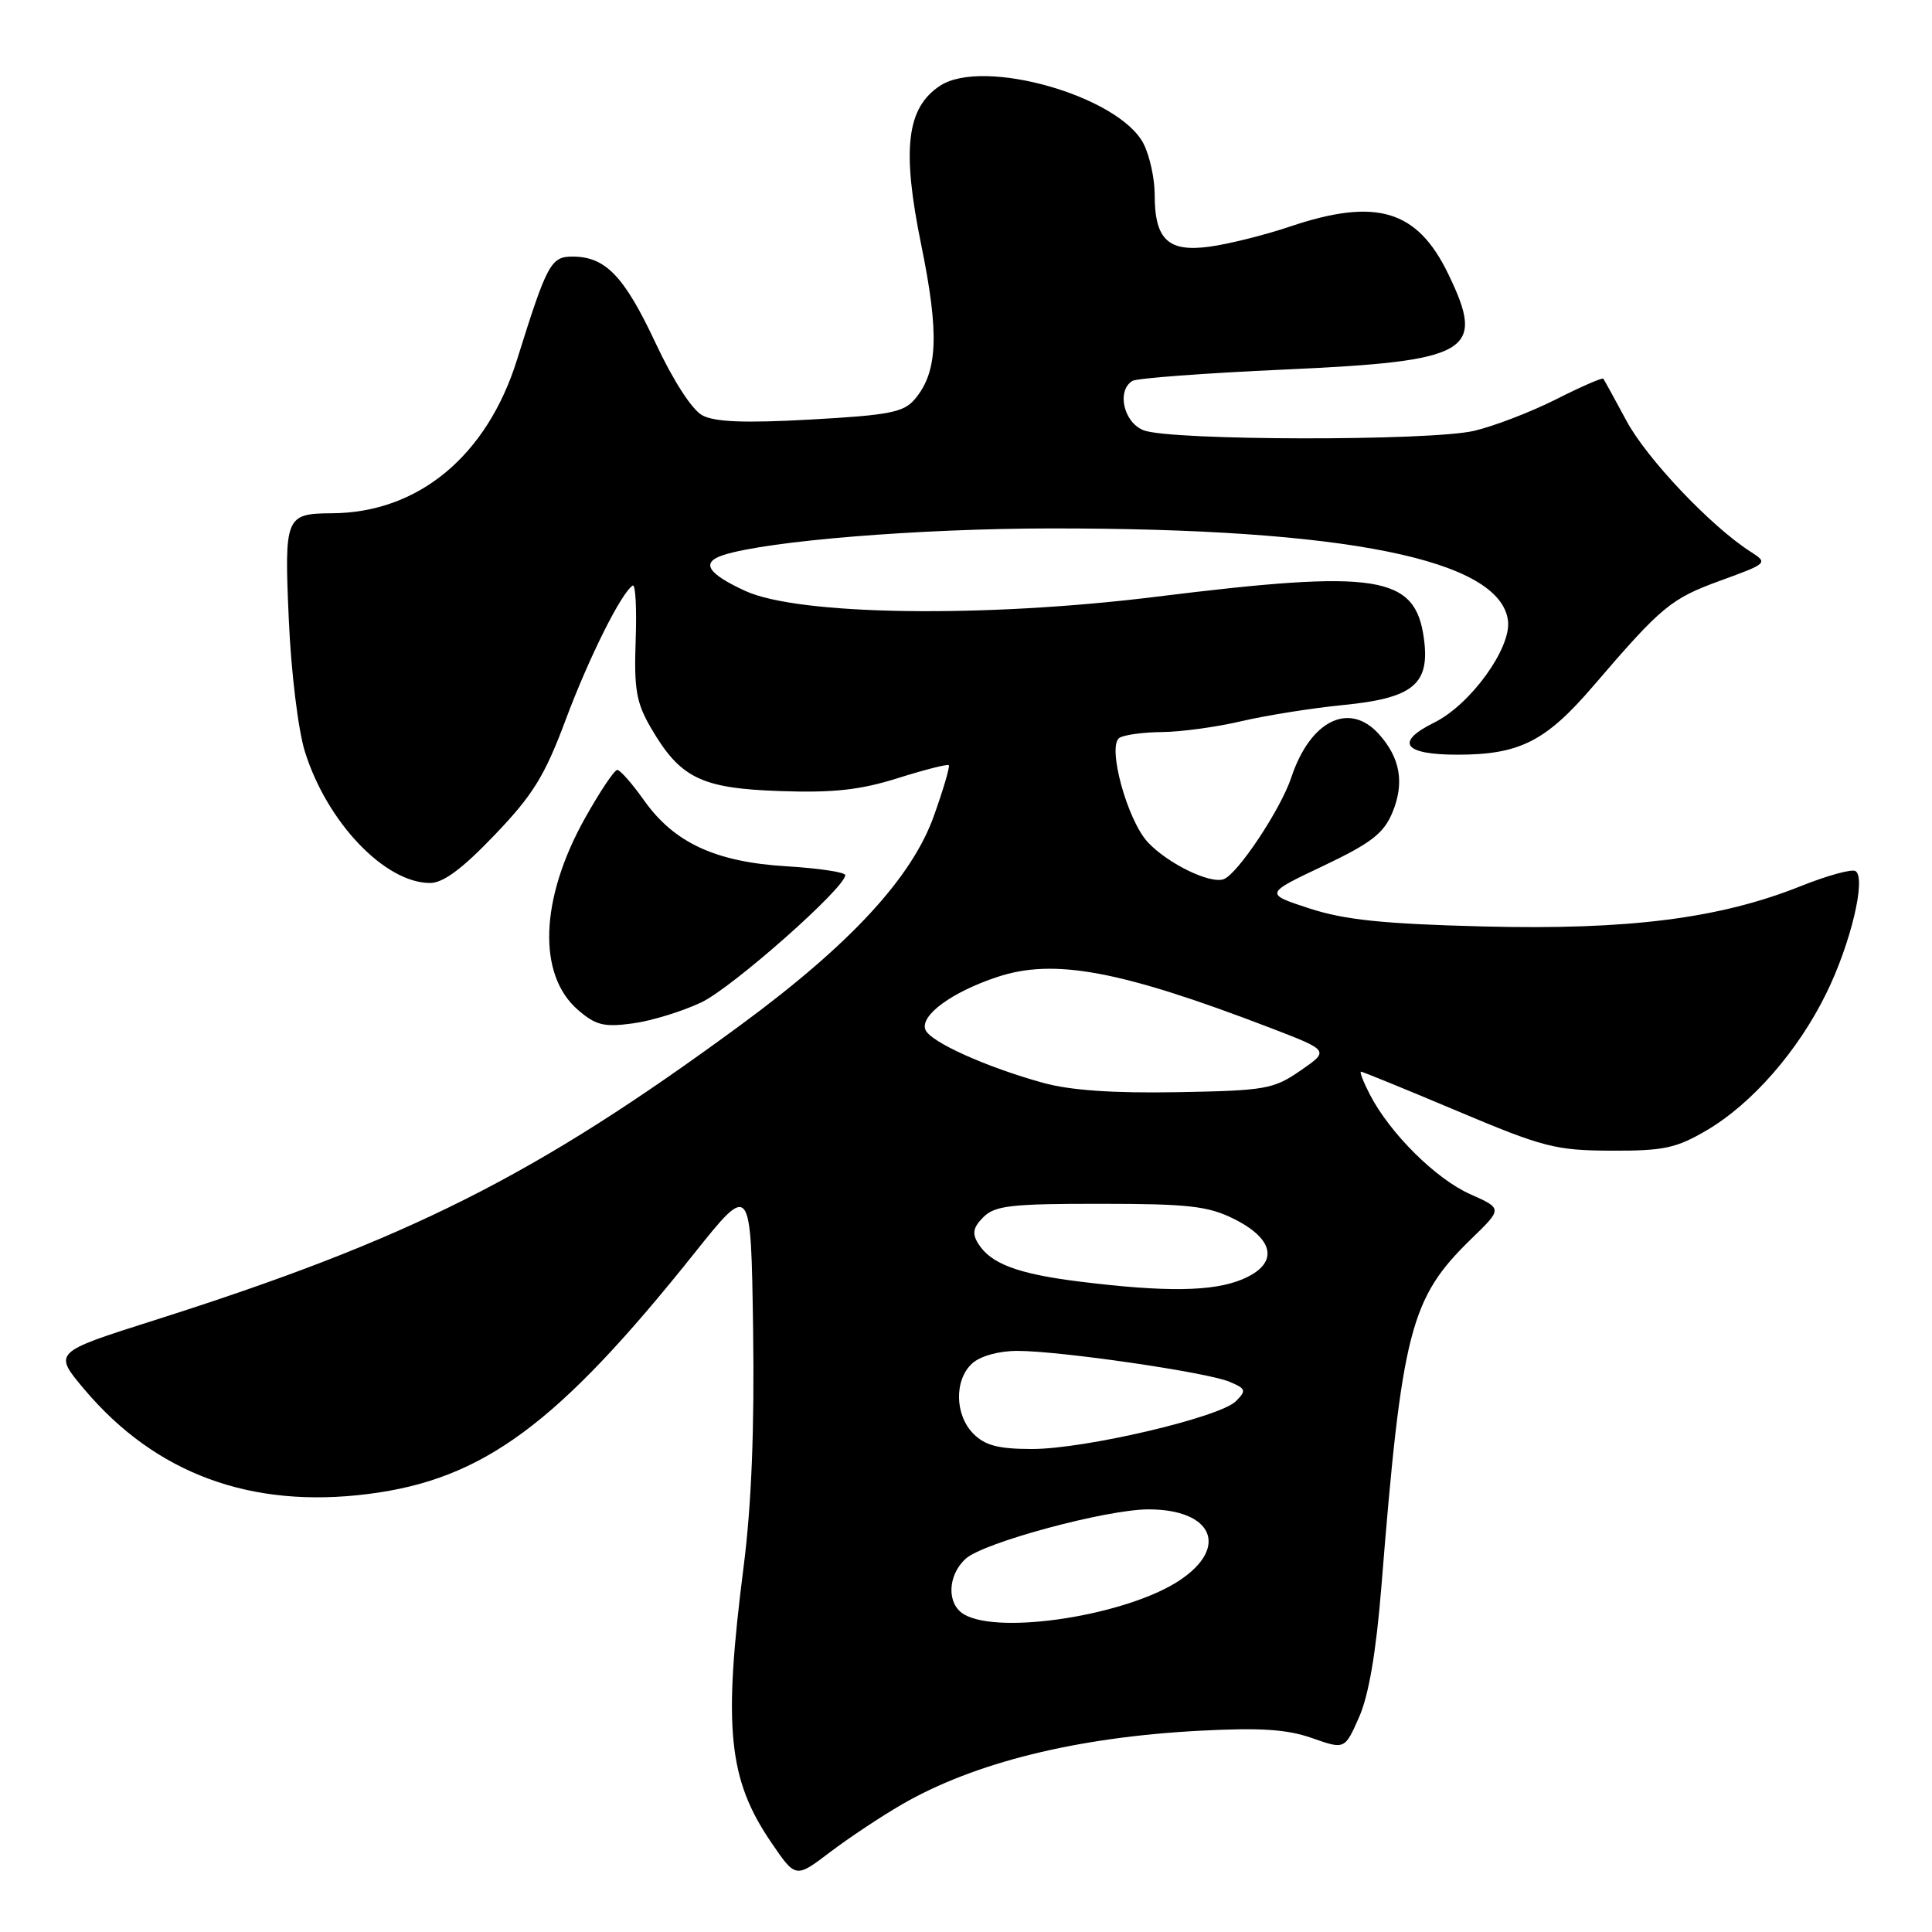 <?xml version="1.0" encoding="UTF-8" standalone="no"?>
<!DOCTYPE svg PUBLIC "-//W3C//DTD SVG 1.1//EN" "http://www.w3.org/Graphics/SVG/1.1/DTD/svg11.dtd" >
<svg xmlns="http://www.w3.org/2000/svg" xmlns:xlink="http://www.w3.org/1999/xlink" version="1.1" viewBox="0 0 256 256">
 <g >
 <path fill="currentColor"
d=" M 119.50 239.10 C 129.08 233.55 142.68 230.18 159.00 229.33 C 166.98 228.91 170.54 229.14 173.84 230.30 C 178.19 231.83 178.19 231.83 180.09 227.52 C 181.36 224.66 182.34 218.91 183.03 210.36 C 185.76 176.27 186.86 172.02 194.95 164.16 C 199.10 160.14 199.10 160.14 194.80 158.23 C 190.26 156.21 184.18 150.18 181.53 145.06 C 180.66 143.38 180.12 142.00 180.34 142.00 C 180.55 142.00 186.30 144.35 193.11 147.22 C 204.51 152.03 206.14 152.44 213.50 152.47 C 220.45 152.50 222.11 152.14 226.15 149.77 C 232.17 146.23 238.27 139.24 242.01 131.59 C 245.24 125.01 247.31 116.31 245.86 115.42 C 245.38 115.12 242.12 116.01 238.63 117.41 C 227.88 121.71 215.78 123.25 196.51 122.76 C 183.26 122.42 178.18 121.89 173.53 120.38 C 167.55 118.43 167.55 118.43 175.31 114.75 C 181.66 111.73 183.33 110.45 184.49 107.69 C 186.13 103.76 185.55 100.41 182.69 97.25 C 178.77 92.92 173.61 95.48 171.11 103.00 C 169.71 107.22 164.03 115.77 162.16 116.49 C 160.38 117.17 154.78 114.46 152.11 111.62 C 149.36 108.69 146.67 98.83 148.33 97.77 C 148.98 97.36 151.53 97.02 154.00 97.00 C 156.47 96.98 161.20 96.34 164.50 95.56 C 167.80 94.79 173.83 93.83 177.89 93.43 C 187.24 92.52 189.49 90.69 188.68 84.64 C 187.55 76.21 182.60 75.43 153.21 79.07 C 130.39 81.90 105.82 81.55 98.75 78.30 C 93.69 75.97 92.82 74.51 95.90 73.53 C 101.81 71.66 121.76 70.04 139.14 70.02 C 178.34 69.98 198.87 74.13 199.82 82.28 C 200.24 85.92 194.82 93.39 190.03 95.75 C 184.78 98.35 185.97 100.00 193.12 100.00 C 201.33 100.00 204.81 98.25 211.09 90.93 C 220.20 80.31 221.38 79.34 227.95 76.94 C 234.28 74.63 234.30 74.61 231.91 73.07 C 226.68 69.72 218.17 60.73 215.51 55.75 C 213.96 52.86 212.58 50.36 212.45 50.18 C 212.31 50.01 209.49 51.24 206.17 52.92 C 202.85 54.59 197.97 56.47 195.32 57.09 C 189.48 58.45 155.18 58.40 151.55 57.02 C 148.90 56.01 147.92 51.78 150.05 50.47 C 150.62 50.12 159.66 49.44 170.14 48.97 C 194.89 47.86 196.92 46.67 191.91 36.32 C 187.79 27.79 182.37 26.17 170.93 30.02 C 167.62 31.14 162.84 32.33 160.31 32.68 C 154.77 33.44 153.00 31.76 153.00 25.76 C 153.00 23.64 152.33 20.61 151.52 19.03 C 148.25 12.72 130.29 7.61 124.57 11.36 C 120.12 14.28 119.47 19.75 122.07 32.46 C 124.48 44.25 124.27 49.28 121.22 52.89 C 119.74 54.64 117.85 55.01 107.43 55.59 C 98.69 56.08 94.73 55.92 93.07 55.04 C 91.70 54.30 89.21 50.46 86.86 45.44 C 82.70 36.57 80.23 34.00 75.86 34.00 C 72.99 34.00 72.49 34.93 68.50 47.69 C 64.52 60.41 55.44 67.94 44.00 68.01 C 37.81 68.05 37.66 68.41 38.27 82.14 C 38.57 89.03 39.51 96.75 40.40 99.59 C 43.31 108.93 50.98 116.99 56.98 117.00 C 58.73 117.00 61.26 115.12 65.54 110.64 C 70.62 105.34 72.18 102.81 74.95 95.39 C 78.05 87.10 82.33 78.53 83.84 77.59 C 84.21 77.37 84.38 80.63 84.23 84.84 C 84.00 91.30 84.31 93.11 86.23 96.41 C 90.12 103.10 92.87 104.46 103.32 104.82 C 110.43 105.07 113.96 104.68 118.96 103.11 C 122.51 101.99 125.55 101.22 125.72 101.39 C 125.89 101.56 125.01 104.57 123.76 108.07 C 120.85 116.28 112.65 125.15 98.11 135.84 C 70.95 155.80 54.18 164.24 20.27 175.00 C 7.05 179.20 7.05 179.20 11.17 184.09 C 20.61 195.28 33.24 199.94 48.80 197.96 C 64.03 196.03 73.90 188.74 92.00 166.07 C 99.50 156.67 99.50 156.67 99.79 176.09 C 99.98 189.26 99.58 199.37 98.54 207.54 C 95.80 228.97 96.48 235.77 102.21 244.16 C 105.43 248.88 105.43 248.88 109.96 245.44 C 112.46 243.54 116.75 240.69 119.50 239.10 Z  M 92.95 132.81 C 97.08 130.83 112.00 117.64 112.00 115.96 C 112.00 115.57 108.51 115.05 104.25 114.79 C 94.83 114.23 89.32 111.68 85.33 106.04 C 83.77 103.84 82.18 102.03 81.80 102.02 C 81.41 102.01 79.48 104.90 77.50 108.44 C 71.54 119.10 71.18 129.18 76.61 133.84 C 78.95 135.86 80.05 136.13 83.89 135.60 C 86.37 135.26 90.45 134.00 92.95 132.81 Z  M 127.75 213.92 C 125.42 212.56 125.53 208.74 127.97 206.53 C 130.33 204.39 146.62 200.00 152.18 200.00 C 160.71 200.00 162.90 205.06 156.25 209.44 C 149.28 214.03 132.48 216.67 127.75 213.92 Z  M 129.00 190.00 C 126.50 187.50 126.42 182.84 128.83 180.65 C 129.91 179.68 132.35 179.00 134.80 179.00 C 140.46 179.00 159.94 181.83 162.91 183.09 C 165.10 184.01 165.18 184.25 163.76 185.67 C 161.61 187.81 143.77 192.00 136.75 192.00 C 132.33 192.00 130.54 191.54 129.00 190.00 Z  M 143.00 169.81 C 134.83 168.79 131.27 167.45 129.61 164.77 C 128.78 163.44 128.94 162.63 130.31 161.27 C 131.83 159.75 134.00 159.50 145.79 159.51 C 157.48 159.51 160.09 159.81 163.50 161.51 C 169.00 164.25 169.45 167.50 164.60 169.52 C 160.71 171.15 154.42 171.23 143.00 169.81 Z  M 138.21 143.48 C 130.65 141.39 123.23 138.04 122.62 136.44 C 121.89 134.55 126.12 131.45 132.16 129.45 C 139.68 126.95 148.48 128.59 168.33 136.20 C 176.16 139.21 176.16 139.21 172.33 141.85 C 168.74 144.33 167.70 144.51 156.00 144.72 C 147.48 144.87 141.81 144.48 138.21 143.48 Z "/>
</g>
</svg>